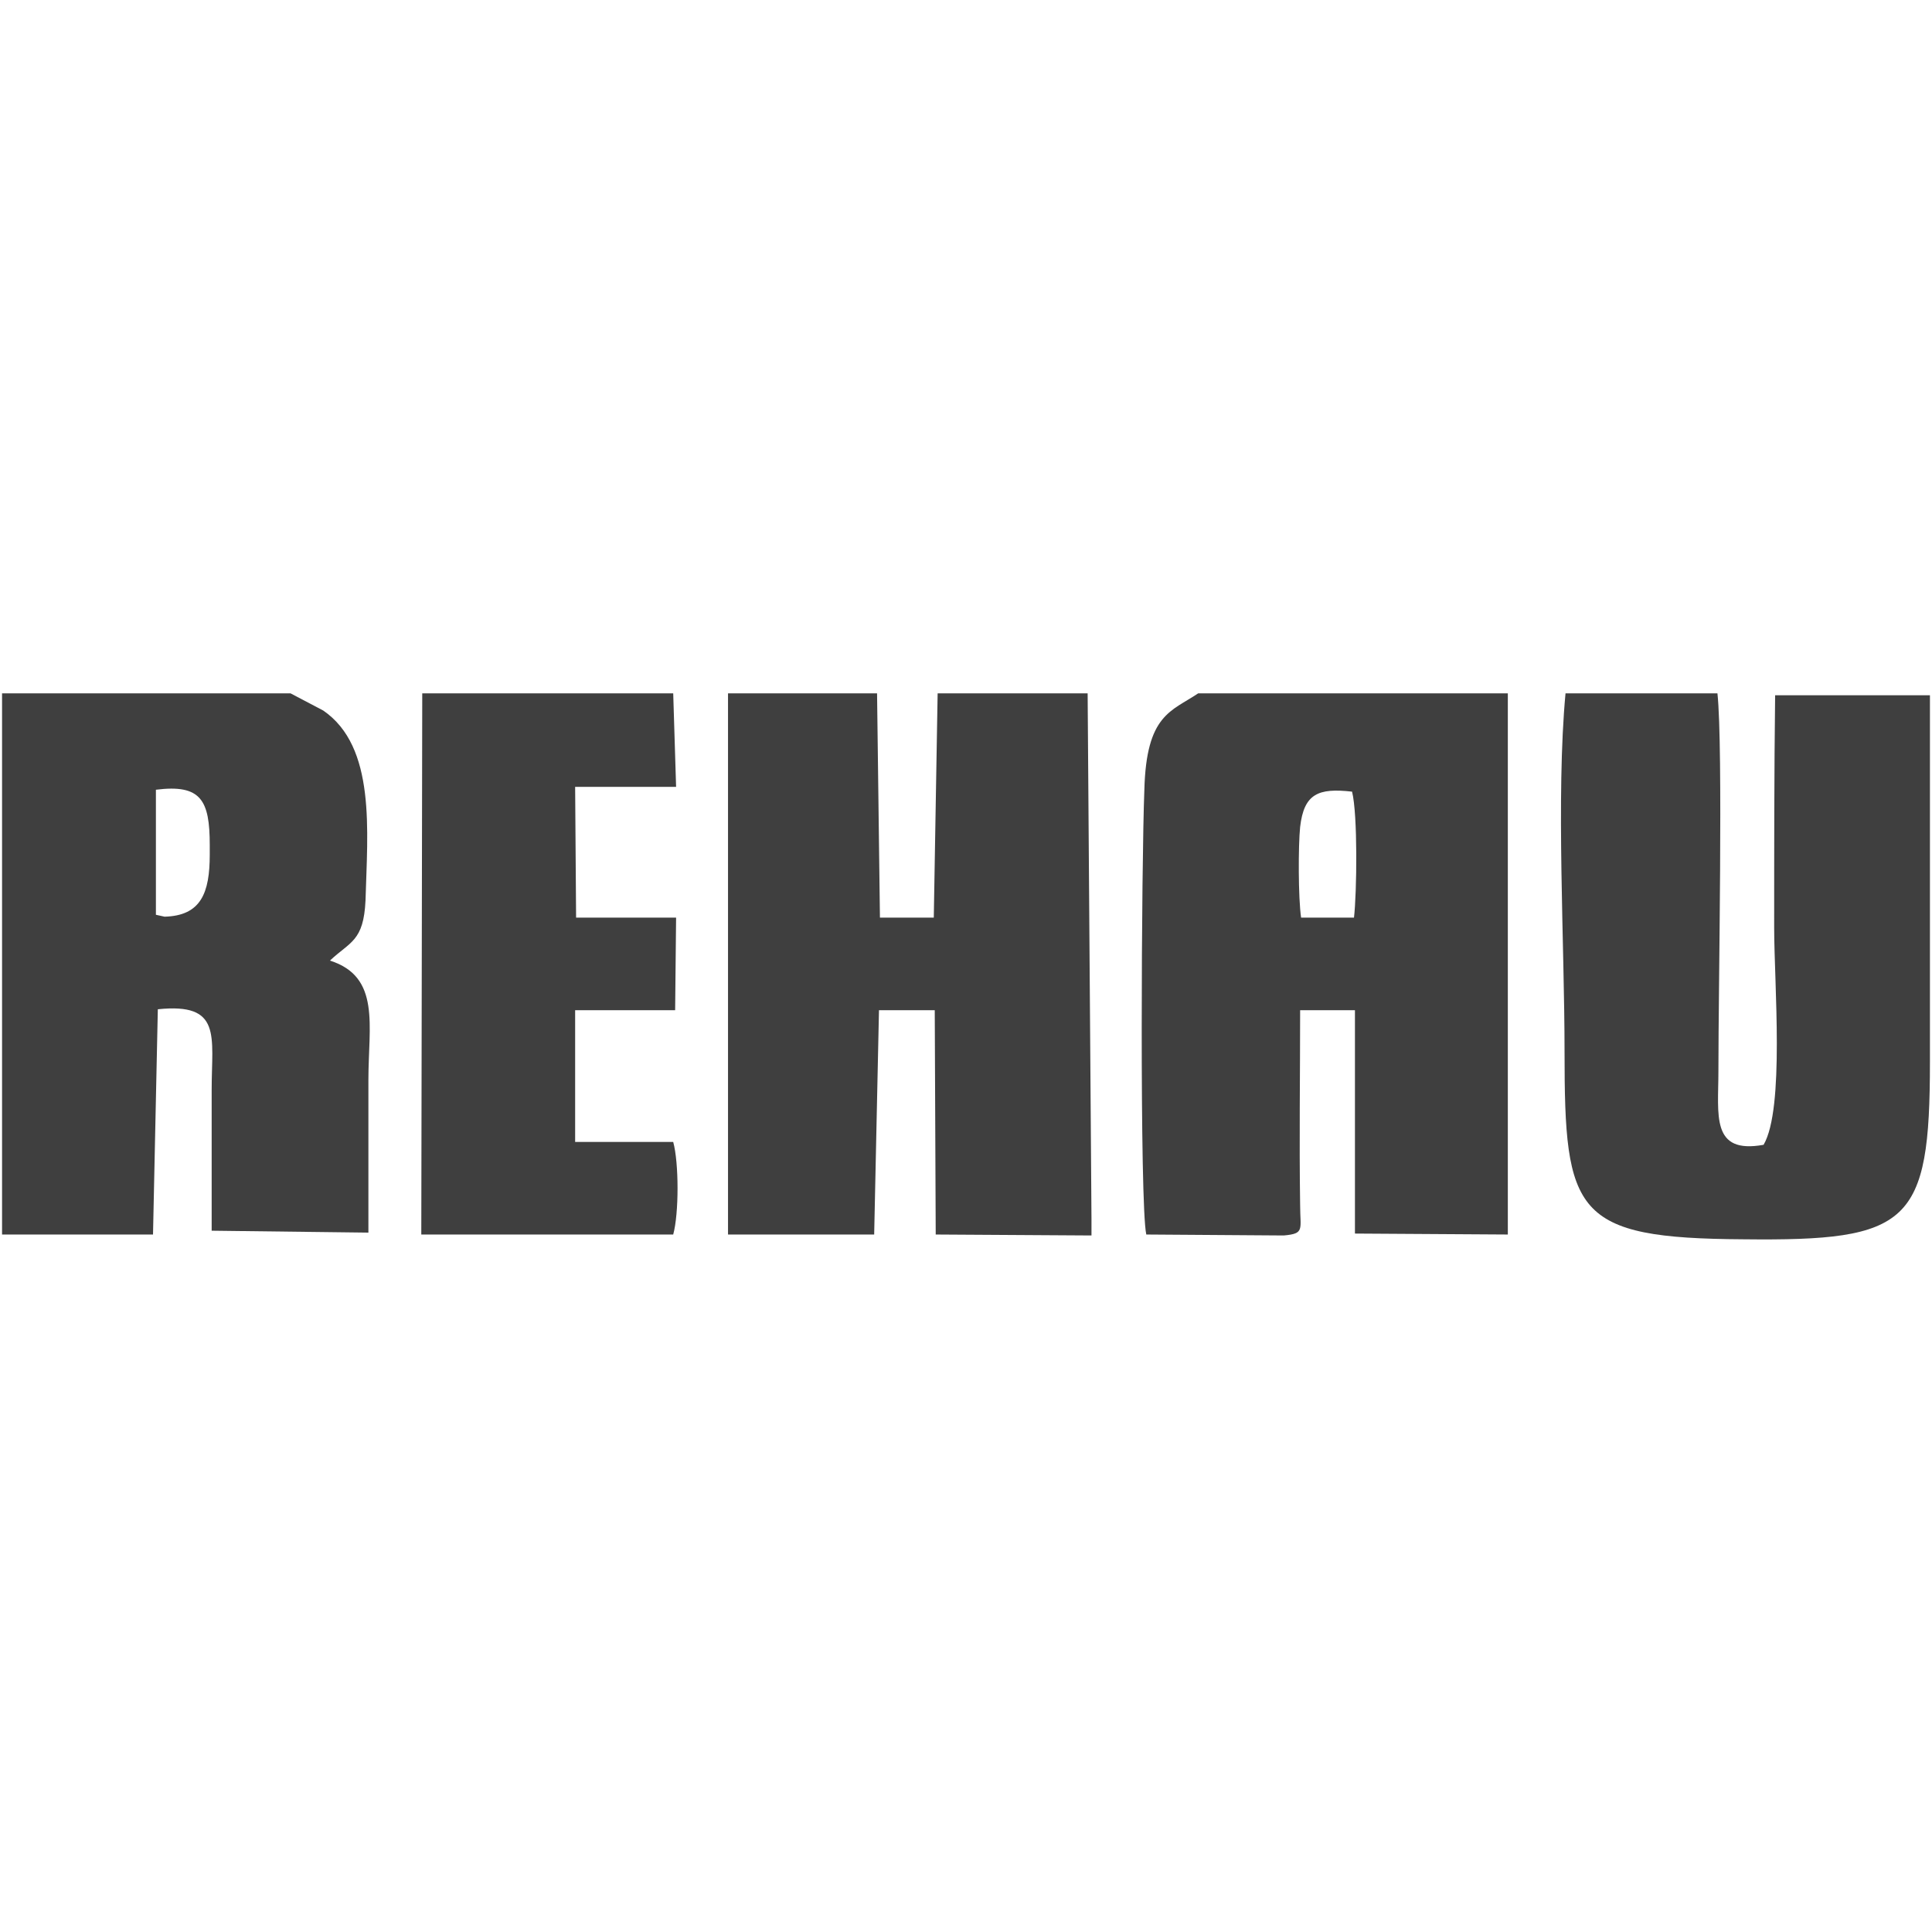 <?xml version="1.0" encoding="UTF-8" standalone="no"?>
<svg width="200px" height="200px" viewBox="0 0 200 200" version="1.1" xmlns="http://www.w3.org/2000/svg" xmlns:xlink="http://www.w3.org/1999/xlink" xmlns:sketch="http://www.bohemiancoding.com/sketch/ns">
    <!-- Generator: Sketch 3.4.2 (15855) - http://www.bohemiancoding.com/sketch -->
    <title>200x200-clientes8</title>
    <desc>Created with Sketch.</desc>
    <defs></defs>
    <g id="Page-1" stroke="none" stroke-width="1" fill="none" fill-rule="evenodd" sketch:type="MSPage">
        <g id="200x200-clientes" sketch:type="MSArtboardGroup" fill="#3F3F3F">
            <g id="rehau-2" sketch:type="MSLayerGroup" transform="translate(0, 71)">
                <g id="Layer_x0020_1" sketch:type="MSShapeGroup">
                    <g id="_1755479808" transform="translate(0.213, 0.774)">
                        <path d="M134.476,23.22 C134.177,21.145 134.177,15.809 134.376,13.833 C134.775,10.375 136.268,9.782 139.752,10.177 C140.349,12.548 140.249,20.651 139.951,23.22 L134.476,23.22 L134.476,23.22 Z M155.877,0 L123.825,0 C121.038,1.877 118.45,2.174 118.251,9.979 C117.953,17.489 117.754,52.861 118.45,56.023 L132.684,56.122 C134.874,55.924 134.376,55.529 134.376,52.96 C134.277,46.241 134.376,39.523 134.376,32.804 L140.05,32.804 L140.05,55.924 L155.877,56.023 L155.877,0 L155.877,0 Z" id="Shape"></path>
                        <path d="M15.926,9.979 C20.604,9.387 21.5,11.066 21.5,15.71 L21.5,16.698 C21.5,20.651 20.604,23.022 16.822,23.121 L15.926,22.923 L15.926,9.979 L15.926,9.979 Z M0,56.023 L15.627,56.023 L16.125,32.705 C22.794,32.013 21.699,35.472 21.699,41.005 L21.699,55.628 L37.924,55.826 L37.924,40.017 C37.924,34.385 39.218,29.346 33.943,27.666 C36.033,25.69 37.426,25.69 37.625,21.441 C37.824,14.228 38.72,5.533 33.246,1.779 L29.861,0 L0,0 L0,56.023 L0,56.023 Z" id="Shape"></path>
                        <path d="M112.379,0 L96.851,0 L96.452,23.22 L90.878,23.22 L90.58,0 L75.151,0 L75.151,56.023 L90.281,56.023 L90.779,32.804 L96.552,32.804 L96.652,56.023 L112.777,56.122 L112.777,54.442 L112.379,0 Z" id="Shape"></path>
                        <path d="M177.576,0 L161.849,0 C160.854,10.671 161.749,25.986 161.749,37.151 C161.749,53.849 162.745,56.418 180.264,56.517 C197.484,56.715 199.574,54.936 199.574,38.139 L199.574,0.198 L183.548,0.198 C183.449,8.201 183.449,16.303 183.449,24.306 C183.449,30.037 184.544,42.981 182.354,46.735 C176.879,47.724 177.676,43.672 177.676,39.127 C177.676,30.235 178.173,5.632 177.576,0 L177.576,0 Z" id="Shape"></path>
                        <path d="M69.478,0 L43.498,0 L43.399,56.023 L69.478,56.023 C70.075,53.849 70.075,48.613 69.478,46.439 L59.325,46.439 L59.325,32.804 L69.677,32.804 L69.776,23.22 L59.424,23.22 L59.325,9.683 L69.776,9.683 L69.478,0 L69.478,0 Z" id="Shape"></path>
                    </g>
                </g>
            </g>
        </g>
    </g>
</svg>